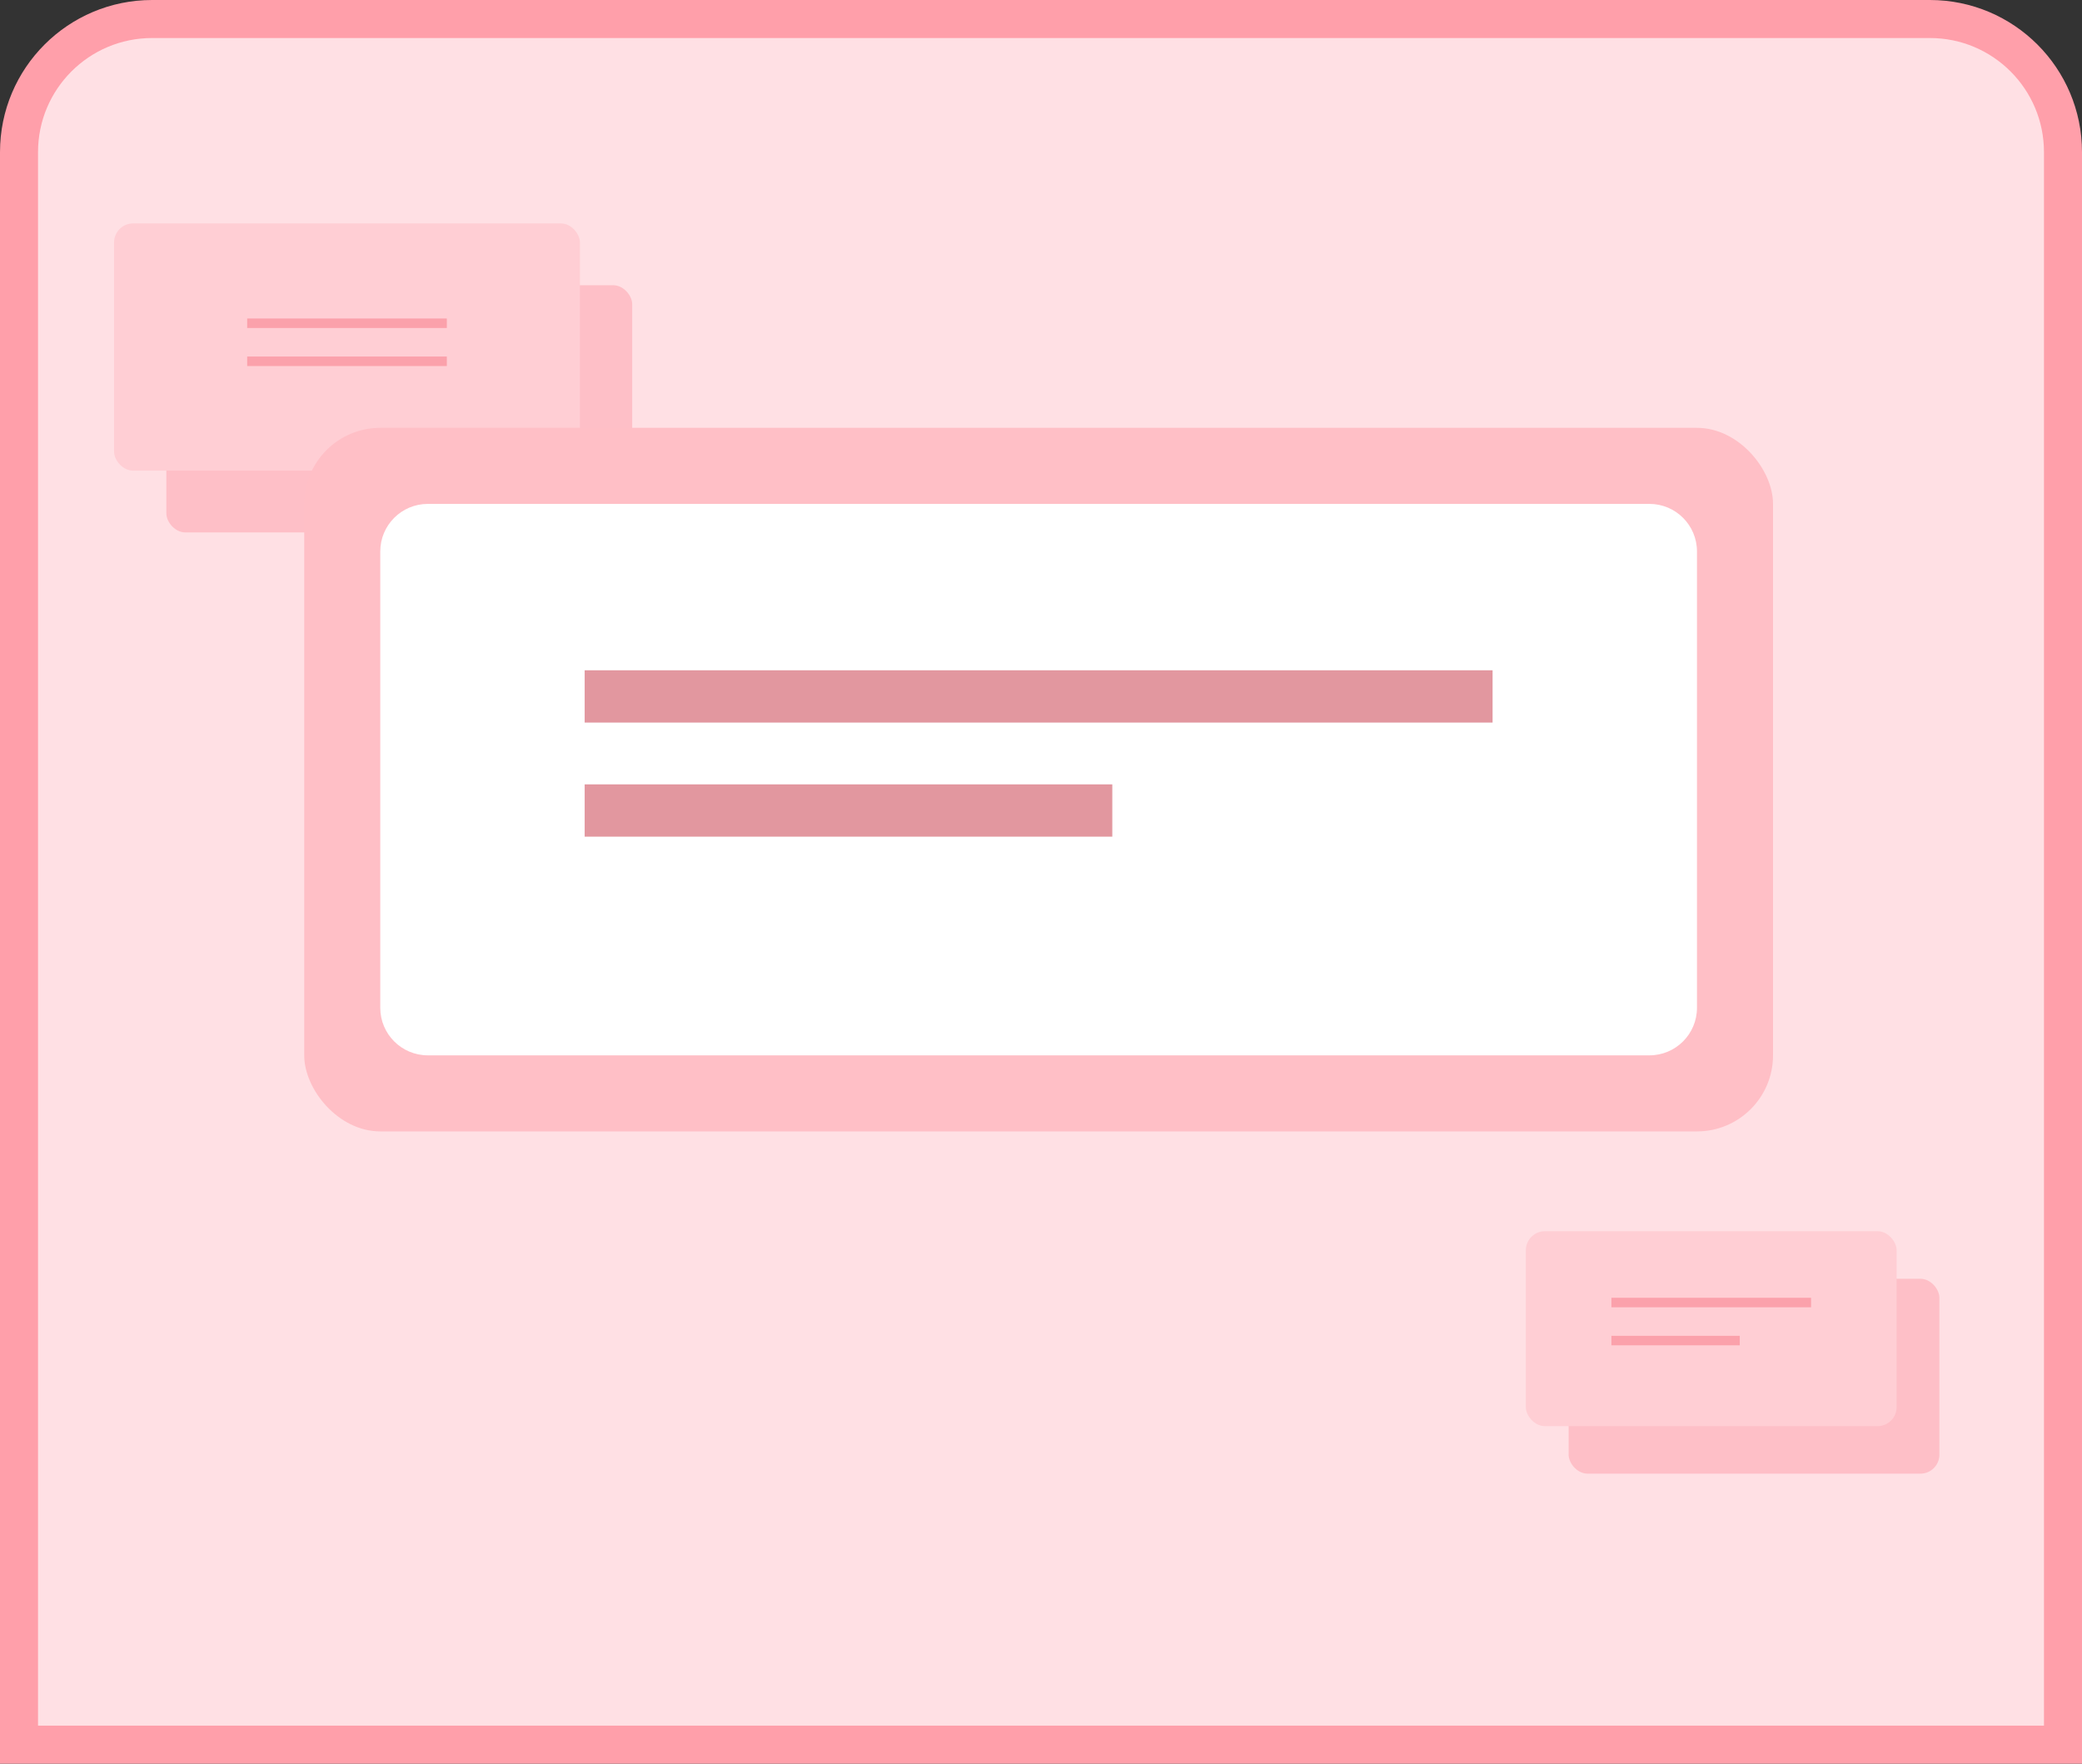 <svg width="438" height="371" viewBox="0 0 438 371" fill="none" xmlns="http://www.w3.org/2000/svg">
<rect x="0" y="0" width="438" height="371" fill="#333333" stroke="none"/>
<path d="M406 4C421.464 4 434 16.536 434 32V367H4V32C4 16.536 16.536 4 32 4H406Z" fill="#FFE0E4"/>
<path d="M406 4C421.464 4 434 16.536 434 32V367H4V32C4 16.536 16.536 4 32 4H406Z" stroke="#FF9FAA" stroke-width="8"/>
<rect x="35" y="60" width="98" height="52" rx="4" fill="#FEBFC7"/>
<rect x="24" y="47" width="98" height="52" rx="4" fill="#FFCED4"/>
<line x1="52" y1="68" x2="94" y2="68" stroke="#FBA1AB" stroke-width="2"/>
<line x1="52" y1="76" x2="94" y2="76" stroke="#FBA1AB" stroke-width="2"/>
<rect x="64" y="90" width="309" height="148" rx="16" fill="#FFBFC6"/>
<path d="M80 116C80 110.477 84.477 106 90 106H347C352.523 106 357 110.477 357 116V212C357 217.523 352.523 222 347 222H90C84.477 222 80 217.523 80 212V116Z" fill="white"/>
<line x1="123" y1="146.5" x2="314" y2="146.5" stroke="#E2979F" stroke-width="11"/>
<line x1="123" y1="170.5" x2="234" y2="170.5" stroke="#E2979F" stroke-width="11"/>
<rect x="330" y="269" width="78" height="41" rx="4" fill="#FEBFC7"/>
<rect x="321" y="259" width="78" height="41" rx="4" fill="#FFCED4"/>
<line x1="339" y1="274" x2="381" y2="274" stroke="#FBA1AB" stroke-width="2"/>
<line x1="339" y1="282" x2="366" y2="282" stroke="#FBA1AB" stroke-width="2"/>
</svg>
